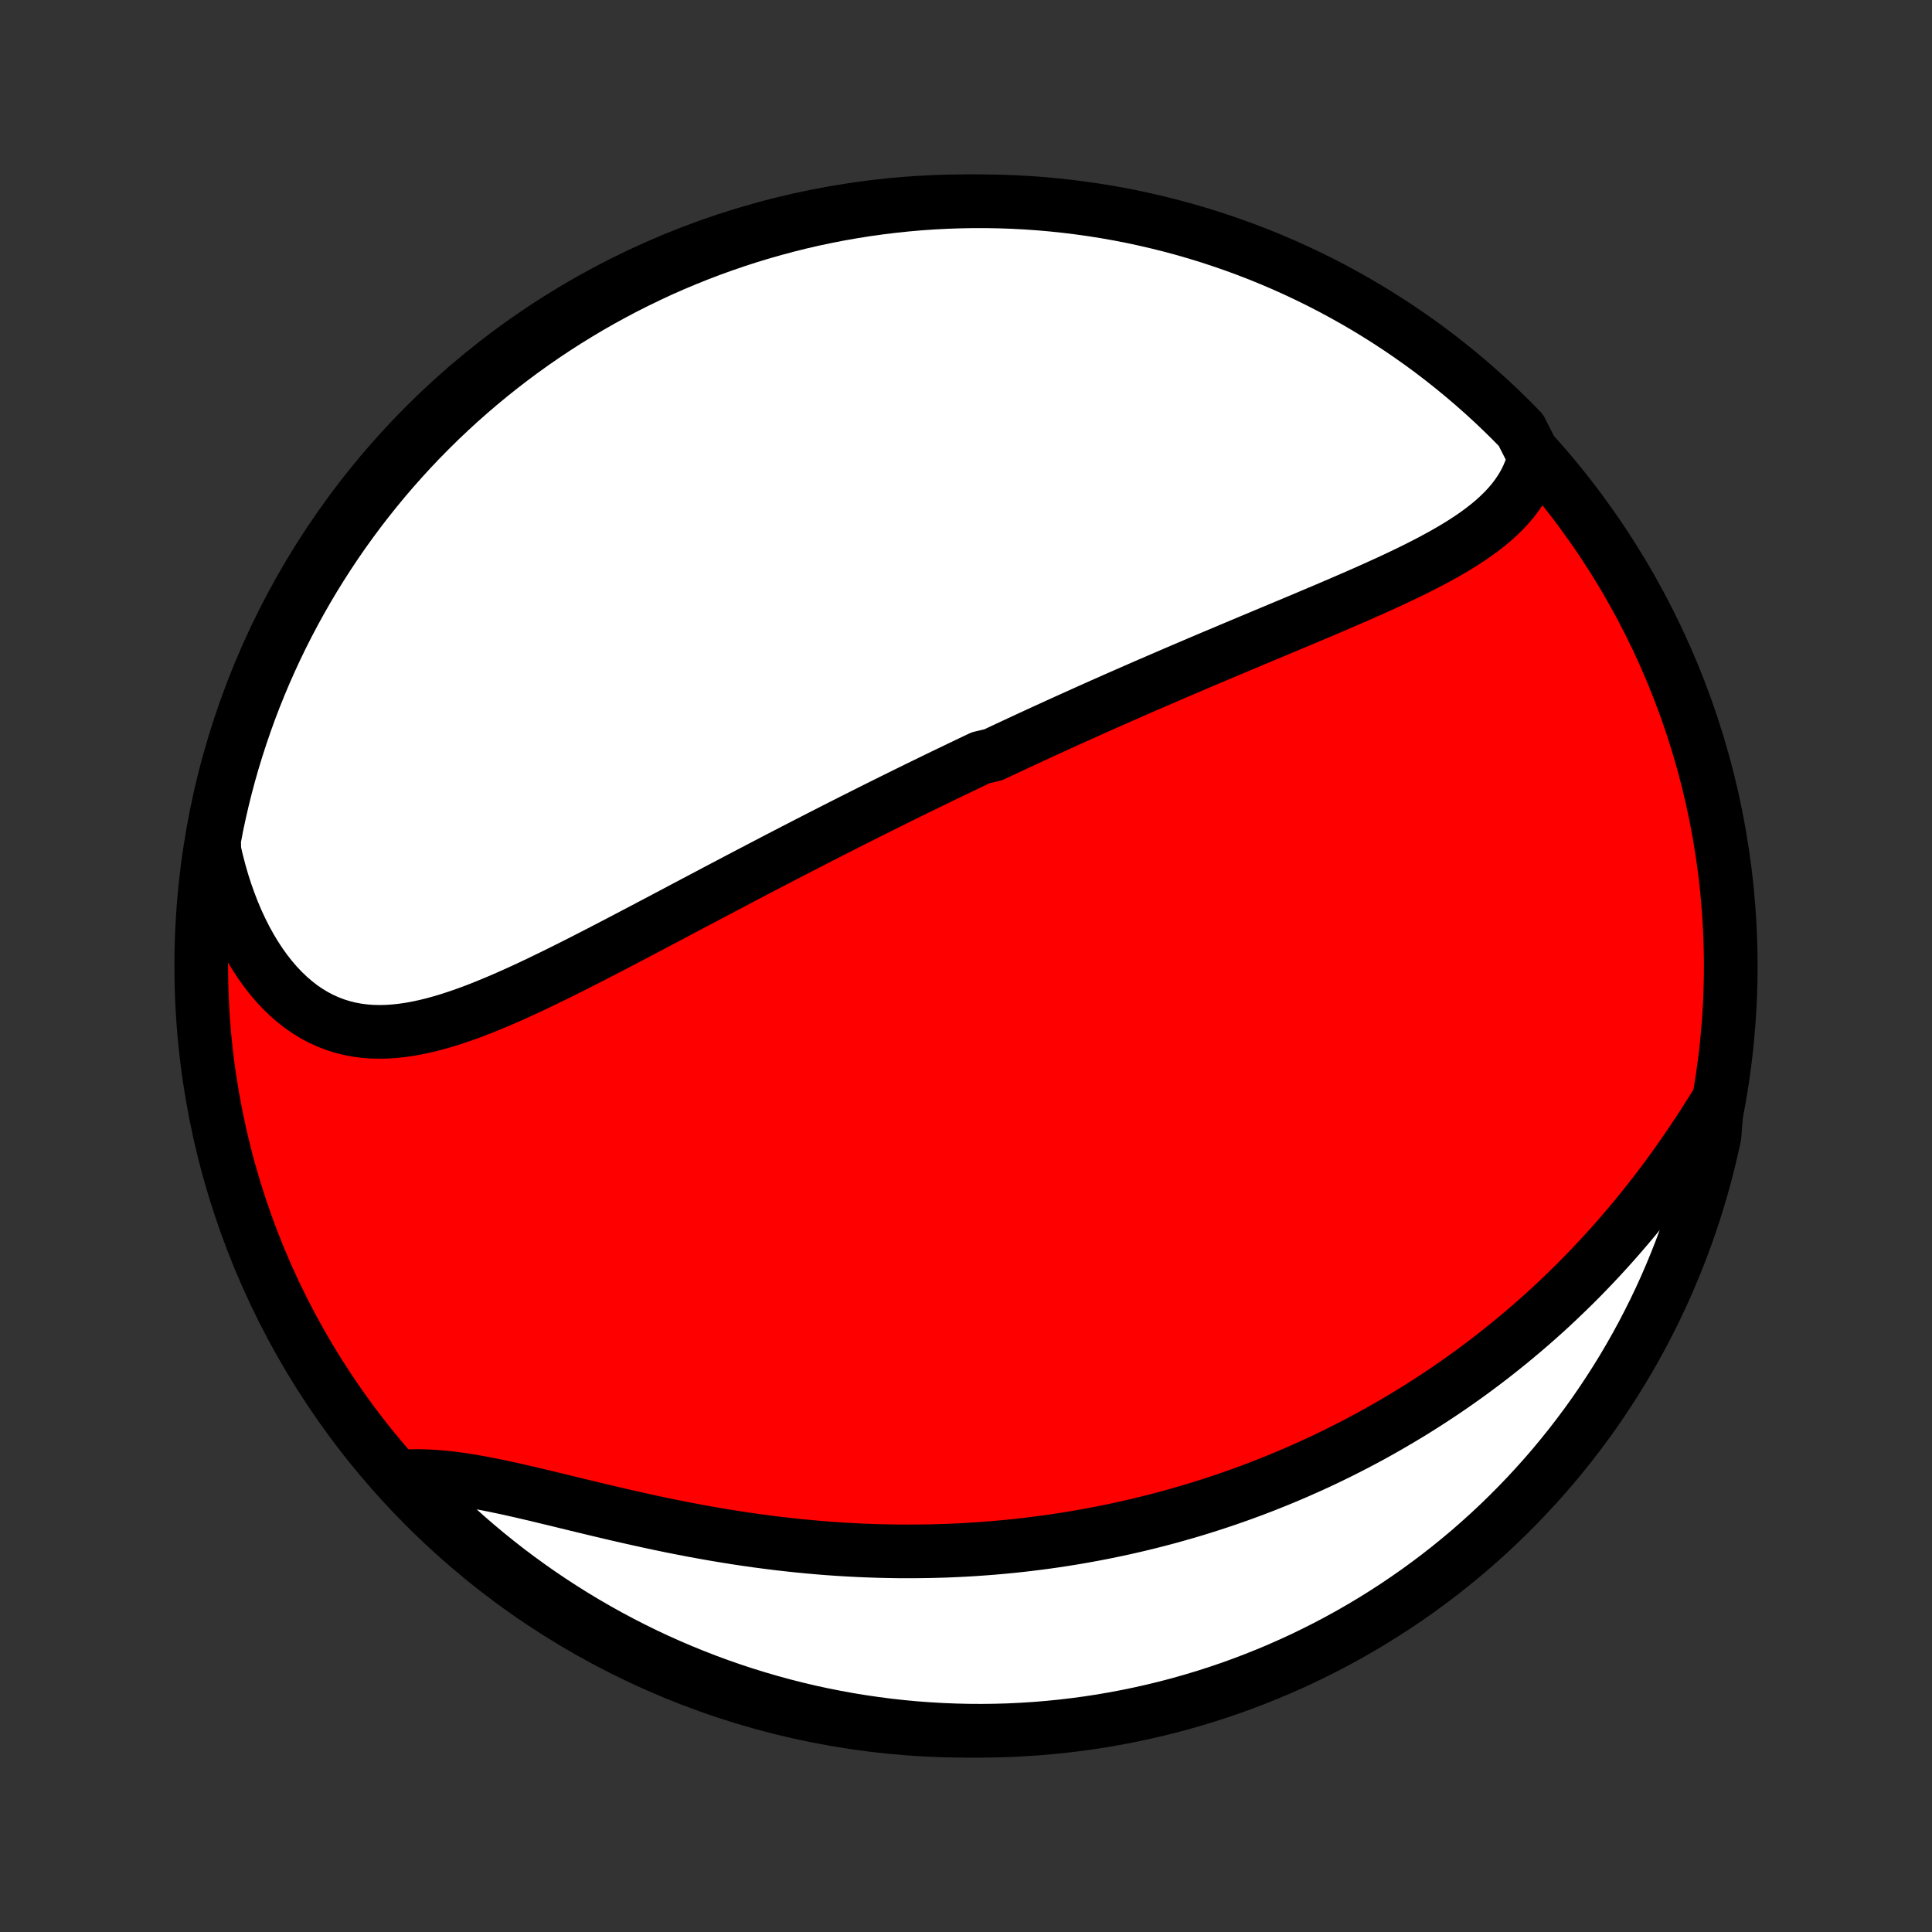 <?xml version="1.0" encoding="utf-8" standalone="no"?>
<!DOCTYPE svg PUBLIC "-//W3C//DTD SVG 1.1//EN"
  "http://www.w3.org/Graphics/SVG/1.1/DTD/svg11.dtd">
<!-- Created with matplotlib (http://matplotlib.org/) -->
<svg height="72pt" version="1.1" viewBox="0 0 72 72" width="72pt" xmlns="http://www.w3.org/2000/svg" xmlns:xlink="http://www.w3.org/1999/xlink">
 <rect x="0" y="0" width="72" height="72" fill="#333333" stroke="none"/>
 <defs>
  <style type="text/css">
*{stroke-linecap:butt;stroke-linejoin:round;}
  </style>
 </defs>
 <g id="figure_1">
  <g id="patch_1">
   <path d="
M0 72
L72 72
L72 0
L0 0
z
" style="fill:none;"/>
  </g>
  <g id="axes_1">
   <g id="PatchCollection_1">
    <defs>
     <path d="
M36 -7.5
C43.558 -7.5 50.808 -10.503 56.153 -15.848
C61.497 -21.192 64.5 -28.442 64.5 -36
C64.5 -43.558 61.497 -50.808 56.153 -56.153
C50.808 -61.497 43.558 -64.5 36 -64.5
C28.442 -64.5 21.192 -61.497 15.848 -56.153
C10.503 -50.808 7.5 -43.558 7.5 -36
C7.5 -28.442 10.503 -21.192 15.848 -15.848
C21.192 -10.503 28.442 -7.5 36 -7.5
z
" id="C0_0_a811fe30f3"/>
     <path d="
M57.186 -54.971
L57.116 -54.713
L57.03 -54.464
L56.929 -54.224
L56.813 -53.994
L56.683 -53.773
L56.54 -53.56
L56.385 -53.355
L56.218 -53.157
L56.04 -52.967
L55.852 -52.783
L55.656 -52.605
L55.45 -52.434
L55.237 -52.267
L55.017 -52.106
L54.79 -51.949
L54.557 -51.796
L54.319 -51.647
L54.075 -51.502
L53.828 -51.36
L53.576 -51.221
L53.321 -51.084
L53.063 -50.95
L52.803 -50.818
L52.539 -50.688
L52.274 -50.56
L52.007 -50.434
L51.739 -50.309
L51.469 -50.186
L51.199 -50.064
L50.928 -49.943
L50.656 -49.823
L50.384 -49.705
L50.112 -49.587
L49.84 -49.469
L49.568 -49.353
L49.296 -49.237
L49.025 -49.123
L48.754 -49.008
L48.483 -48.894
L48.214 -48.781
L47.945 -48.668
L47.677 -48.556
L47.409 -48.444
L47.143 -48.333
L46.878 -48.221
L46.613 -48.111
L46.35 -48
L46.087 -47.89
L45.826 -47.78
L45.566 -47.67
L45.306 -47.561
L45.048 -47.452
L44.791 -47.343
L44.535 -47.234
L44.28 -47.125
L44.026 -47.017
L43.774 -46.909
L43.522 -46.8
L43.271 -46.692
L43.022 -46.584
L42.773 -46.477
L42.525 -46.369
L42.278 -46.261
L42.032 -46.153
L41.787 -46.046
L41.543 -45.938
L41.3 -45.83
L41.057 -45.723
L40.815 -45.615
L40.574 -45.507
L40.334 -45.399
L40.094 -45.291
L39.855 -45.183
L39.616 -45.075
L39.378 -44.967
L39.14 -44.858
L38.903 -44.75
L38.666 -44.641
L38.43 -44.532
L38.194 -44.422
L37.958 -44.313
L37.723 -44.203
L37.488 -44.093
L37.253 -43.983
L37.018 -43.872
L36.548 -43.761
L36.313 -43.649
L36.078 -43.537
L35.844 -43.425
L35.609 -43.312
L35.373 -43.199
L35.138 -43.086
L34.903 -42.972
L34.667 -42.857
L34.431 -42.742
L34.194 -42.627
L33.957 -42.51
L33.72 -42.394
L33.482 -42.276
L33.243 -42.158
L33.004 -42.039
L32.765 -41.92
L32.524 -41.8
L32.283 -41.679
L32.042 -41.558
L31.799 -41.436
L31.556 -41.313
L31.312 -41.189
L31.067 -41.065
L30.821 -40.939
L30.574 -40.813
L30.326 -40.686
L30.077 -40.558
L29.827 -40.429
L29.576 -40.3
L29.323 -40.169
L29.07 -40.038
L28.816 -39.906
L28.56 -39.772
L28.303 -39.638
L28.044 -39.503
L27.785 -39.367
L27.524 -39.23
L27.262 -39.092
L26.998 -38.953
L26.733 -38.814
L26.467 -38.673
L26.2 -38.532
L25.93 -38.39
L25.66 -38.247
L25.388 -38.103
L25.115 -37.958
L24.841 -37.813
L24.565 -37.667
L24.287 -37.521
L24.009 -37.374
L23.729 -37.227
L23.447 -37.079
L23.165 -36.931
L22.881 -36.783
L22.596 -36.635
L22.31 -36.487
L22.023 -36.339
L21.734 -36.191
L21.445 -36.045
L21.154 -35.899
L20.863 -35.754
L20.571 -35.61
L20.278 -35.468
L19.985 -35.327
L19.691 -35.188
L19.396 -35.052
L19.101 -34.919
L18.805 -34.788
L18.51 -34.662
L18.214 -34.539
L17.919 -34.42
L17.623 -34.306
L17.328 -34.198
L17.032 -34.096
L16.738 -34
L16.444 -33.912
L16.151 -33.831
L15.859 -33.759
L15.568 -33.696
L15.278 -33.643
L14.989 -33.601
L14.703 -33.57
L14.418 -33.551
L14.134 -33.545
L13.854 -33.552
L13.575 -33.574
L13.3 -33.61
L13.027 -33.662
L12.758 -33.729
L12.492 -33.813
L12.23 -33.913
L11.972 -34.03
L11.719 -34.163
L11.471 -34.314
L11.227 -34.481
L10.99 -34.666
L10.758 -34.866
L10.532 -35.083
L10.313 -35.315
L10.101 -35.563
L9.896 -35.825
L9.698 -36.102
L9.508 -36.392
L9.326 -36.695
L9.152 -37.011
L8.987 -37.338
L8.83 -37.676
L8.682 -38.024
L8.544 -38.382
L8.414 -38.748
L8.293 -39.123
L8.182 -39.506
L8.081 -39.896
L7.988 -40.292
L7.978 -40.694
L8.073 -41.2
L8.177 -41.688
L8.289 -42.175
L8.409 -42.659
L8.538 -43.142
L8.675 -43.622
L8.821 -44.1
L8.975 -44.576
L9.137 -45.049
L9.307 -45.519
L9.485 -45.987
L9.672 -46.451
L9.866 -46.912
L10.069 -47.37
L10.279 -47.824
L10.497 -48.275
L10.723 -48.722
L10.957 -49.165
L11.198 -49.605
L11.447 -50.039
L11.703 -50.47
L11.967 -50.897
L12.238 -51.318
L12.516 -51.735
L12.801 -52.148
L13.094 -52.555
L13.393 -52.957
L13.7 -53.355
L14.013 -53.746
L14.332 -54.133
L14.659 -54.514
L14.992 -54.889
L15.331 -55.259
L15.677 -55.623
L16.029 -55.98
L16.386 -56.332
L16.75 -56.677
L17.12 -57.017
L17.495 -57.349
L17.877 -57.676
L18.263 -57.995
L18.655 -58.308
L19.052 -58.614
L19.455 -58.914
L19.863 -59.206
L20.275 -59.491
L20.692 -59.769
L21.114 -60.04
L21.541 -60.303
L21.971 -60.56
L22.406 -60.808
L22.846 -61.049
L23.289 -61.283
L23.736 -61.508
L24.187 -61.726
L24.641 -61.937
L25.099 -62.139
L25.561 -62.333
L26.025 -62.519
L26.492 -62.697
L26.963 -62.867
L27.436 -63.029
L27.912 -63.183
L28.39 -63.328
L28.87 -63.465
L29.353 -63.594
L29.837 -63.714
L30.324 -63.826
L30.812 -63.929
L31.302 -64.024
L31.794 -64.11
L32.286 -64.188
L32.78 -64.257
L33.275 -64.317
L33.77 -64.369
L34.266 -64.413
L34.763 -64.447
L35.26 -64.473
L35.758 -64.49
L36.255 -64.499
L36.752 -64.499
L37.249 -64.49
L37.746 -64.473
L38.242 -64.447
L38.738 -64.412
L39.233 -64.368
L39.726 -64.316
L40.219 -64.255
L40.71 -64.186
L41.2 -64.108
L41.688 -64.022
L42.175 -63.927
L42.659 -63.823
L43.142 -63.711
L43.622 -63.591
L44.1 -63.462
L44.576 -63.325
L45.049 -63.179
L45.519 -63.025
L45.987 -62.863
L46.451 -62.693
L46.912 -62.515
L47.37 -62.328
L47.824 -62.134
L48.275 -61.931
L48.722 -61.721
L49.165 -61.503
L49.605 -61.277
L50.039 -61.043
L50.47 -60.802
L50.897 -60.553
L51.318 -60.297
L51.735 -60.033
L52.148 -59.762
L52.555 -59.484
L52.957 -59.199
L53.355 -58.906
L53.746 -58.607
L54.133 -58.3
L54.514 -57.987
L54.889 -57.667
L55.259 -57.341
L55.623 -57.008
L55.98 -56.669
L56.332 -56.323
L56.677 -55.971
z
" id="C0_1_4a561bcb44"/>
     <path d="
M63.989 -30.918
L63.77 -30.565
L63.548 -30.214
L63.323 -29.867
L63.095 -29.523
L62.864 -29.182
L62.631 -28.846
L62.395 -28.513
L62.157 -28.185
L61.916 -27.861
L61.672 -27.542
L61.427 -27.227
L61.18 -26.918
L60.931 -26.612
L60.68 -26.312
L60.427 -26.016
L60.173 -25.726
L59.917 -25.44
L59.66 -25.159
L59.402 -24.883
L59.142 -24.612
L58.882 -24.345
L58.62 -24.084
L58.357 -23.827
L58.094 -23.575
L57.83 -23.327
L57.565 -23.084
L57.299 -22.846
L57.032 -22.612
L56.765 -22.383
L56.498 -22.158
L56.23 -21.937
L55.961 -21.721
L55.692 -21.508
L55.423 -21.3
L55.153 -21.096
L54.883 -20.895
L54.612 -20.699
L54.341 -20.506
L54.07 -20.317
L53.798 -20.132
L53.526 -19.951
L53.254 -19.773
L52.981 -19.599
L52.708 -19.427
L52.434 -19.26
L52.161 -19.096
L51.886 -18.935
L51.612 -18.777
L51.337 -18.622
L51.062 -18.47
L50.786 -18.322
L50.509 -18.176
L50.233 -18.034
L49.955 -17.894
L49.677 -17.757
L49.399 -17.623
L49.12 -17.492
L48.84 -17.363
L48.559 -17.238
L48.278 -17.114
L47.996 -16.994
L47.714 -16.876
L47.43 -16.761
L47.146 -16.648
L46.861 -16.538
L46.575 -16.43
L46.288 -16.325
L45.999 -16.222
L45.71 -16.122
L45.42 -16.024
L45.129 -15.929
L44.836 -15.836
L44.542 -15.745
L44.247 -15.657
L43.95 -15.572
L43.653 -15.488
L43.353 -15.407
L43.053 -15.329
L42.751 -15.253
L42.447 -15.179
L42.141 -15.108
L41.834 -15.039
L41.526 -14.973
L41.215 -14.909
L40.903 -14.847
L40.589 -14.789
L40.273 -14.732
L39.955 -14.678
L39.635 -14.627
L39.313 -14.578
L38.989 -14.532
L38.663 -14.489
L38.335 -14.448
L38.005 -14.41
L37.672 -14.375
L37.338 -14.343
L37.001 -14.313
L36.661 -14.287
L36.32 -14.263
L35.976 -14.242
L35.629 -14.225
L35.281 -14.21
L34.929 -14.199
L34.576 -14.191
L34.22 -14.186
L33.861 -14.184
L33.501 -14.185
L33.137 -14.191
L32.772 -14.199
L32.404 -14.211
L32.033 -14.226
L31.66 -14.245
L31.286 -14.267
L30.908 -14.293
L30.529 -14.323
L30.148 -14.357
L29.764 -14.394
L29.378 -14.435
L28.991 -14.479
L28.602 -14.528
L28.211 -14.579
L27.819 -14.635
L27.425 -14.694
L27.031 -14.757
L26.635 -14.823
L26.238 -14.893
L25.84 -14.966
L25.442 -15.042
L25.044 -15.121
L24.646 -15.203
L24.247 -15.288
L23.85 -15.375
L23.453 -15.464
L23.057 -15.554
L22.662 -15.647
L22.269 -15.74
L21.877 -15.834
L21.488 -15.928
L21.102 -16.022
L20.719 -16.116
L20.338 -16.207
L19.962 -16.298
L19.59 -16.385
L19.222 -16.469
L18.858 -16.55
L18.5 -16.625
L18.148 -16.696
L17.801 -16.761
L17.46 -16.819
L17.127 -16.869
L16.799 -16.912
L16.479 -16.946
L16.167 -16.972
L15.862 -16.987
L15.565 -16.993
L15.276 -16.988
L15.214 -16.973
L15.558 -16.501
L15.908 -16.141
L16.263 -15.787
L16.625 -15.44
L16.993 -15.099
L17.366 -14.764
L17.746 -14.435
L18.131 -14.113
L18.521 -13.798
L18.916 -13.489
L19.317 -13.188
L19.723 -12.893
L20.134 -12.605
L20.549 -12.325
L20.969 -12.052
L21.394 -11.786
L21.824 -11.527
L22.257 -11.276
L22.695 -11.032
L23.137 -10.796
L23.583 -10.568
L24.032 -10.347
L24.486 -10.134
L24.942 -9.93
L25.402 -9.733
L25.866 -9.544
L26.332 -9.363
L26.802 -9.19
L27.274 -9.025
L27.749 -8.869
L28.226 -8.721
L28.706 -8.581
L29.188 -8.449
L29.672 -8.326
L30.158 -8.211
L30.645 -8.105
L31.135 -8.008
L31.625 -7.918
L32.118 -7.838
L32.611 -7.766
L33.105 -7.702
L33.601 -7.647
L34.097 -7.601
L34.593 -7.564
L35.09 -7.535
L35.587 -7.515
L36.085 -7.503
L36.582 -7.5
L37.08 -7.506
L37.576 -7.52
L38.073 -7.544
L38.569 -7.575
L39.063 -7.616
L39.558 -7.665
L40.05 -7.723
L40.542 -7.789
L41.033 -7.864
L41.521 -7.948
L42.008 -8.04
L42.494 -8.141
L42.977 -8.25
L43.458 -8.367
L43.937 -8.493
L44.414 -8.628
L44.888 -8.77
L45.359 -8.921
L45.827 -9.08
L46.293 -9.248
L46.755 -9.424
L47.214 -9.607
L47.669 -9.799
L48.122 -9.999
L48.57 -10.206
L49.014 -10.422
L49.455 -10.645
L49.891 -10.876
L50.324 -11.115
L50.751 -11.361
L51.175 -11.615
L51.593 -11.876
L52.007 -12.144
L52.416 -12.42
L52.821 -12.703
L53.219 -12.993
L53.613 -13.29
L54.002 -13.594
L54.384 -13.905
L54.762 -14.222
L55.133 -14.547
L55.499 -14.877
L55.859 -15.214
L56.212 -15.558
L56.56 -15.908
L56.901 -16.263
L57.236 -16.625
L57.565 -16.993
L57.887 -17.366
L58.202 -17.746
L58.511 -18.131
L58.812 -18.521
L59.107 -18.916
L59.395 -19.317
L59.675 -19.723
L59.948 -20.134
L60.214 -20.549
L60.473 -20.969
L60.724 -21.394
L60.968 -21.824
L61.204 -22.257
L61.432 -22.695
L61.653 -23.137
L61.866 -23.583
L62.071 -24.032
L62.267 -24.486
L62.456 -24.942
L62.637 -25.402
L62.81 -25.866
L62.975 -26.332
L63.131 -26.802
L63.279 -27.274
L63.419 -27.749
L63.551 -28.226
L63.674 -28.706
L63.788 -29.188
L63.895 -29.672
z
" id="C0_2_995c220f3e"/>
    </defs>
    <g clip-path="url(#p1bffca34e9)">
     <use style="fill:#ff0000;stroke:#000000;stroke-width:2.0;" x="0.0" xlink:href="#C0_0_a811fe30f3" y="72.0"/>
    </g>
    <g clip-path="url(#p1bffca34e9)">
     <use style="fill:#ffffff;stroke:#000000;stroke-width:2.0;" x="0.0" xlink:href="#C0_1_4a561bcb44" y="72.0"/>
    </g>
    <g clip-path="url(#p1bffca34e9)">
     <use style="fill:#ffffff;stroke:#000000;stroke-width:2.0;" x="0.0" xlink:href="#C0_2_995c220f3e" y="72.0"/>
    </g>
   </g>
  </g>
 </g>
 <defs>
  <clipPath id="p1bffca34e9">
   <rect height="72.0" width="72.0" x="0.0" y="0.0"/>
  </clipPath>
 </defs>
</svg>
